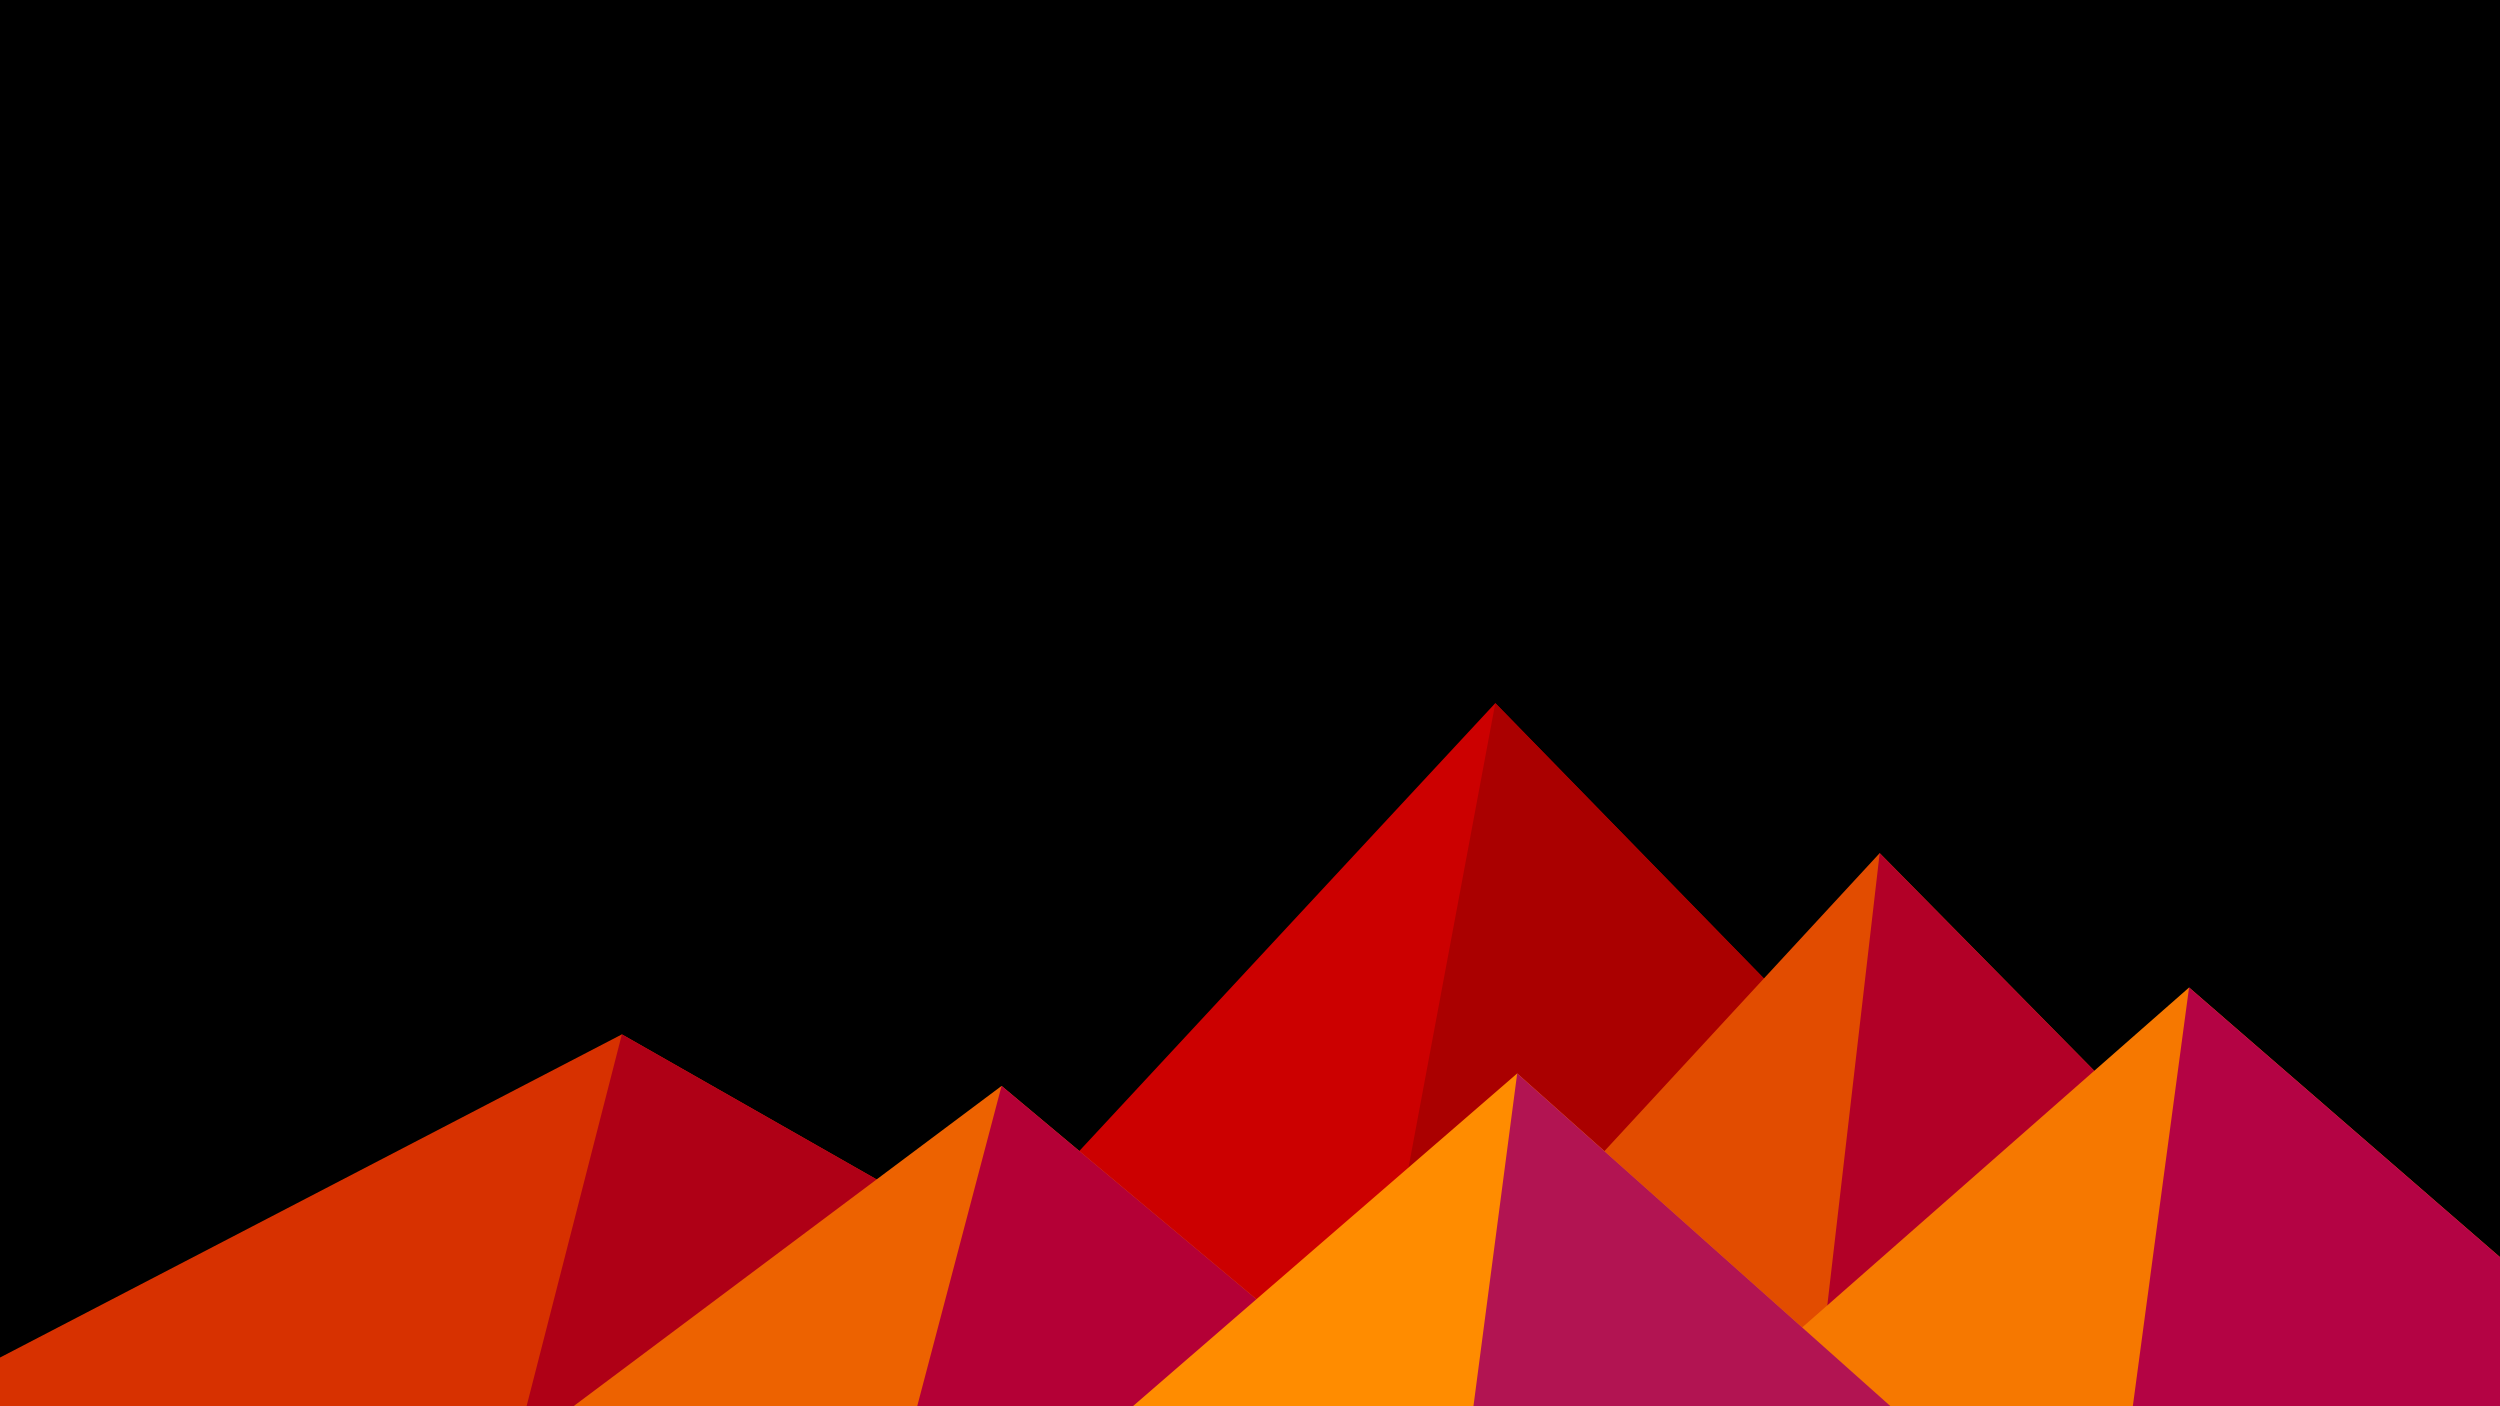 ﻿<svg xmlns='http://www.w3.org/2000/svg' viewBox='0 0 1600 900'><rect fill='#000000' width='1600' height='900'/><polygon fill='#cc0000' points='957 450 539 900 1396 900'/><polygon fill='#aa0000' points='957 450 872.9 900 1396 900'/><polygon fill='#d73100' points='-60 900 398 662 816 900'/><polygon fill='#af0016' points='337 900 398 662 816 900'/><polygon fill='#e24c00' points='1203 546 1552 900 876 900'/><polygon fill='#b20027' points='1203 546 1552 900 1162 900'/><polygon fill='#ed6200' points='641 695 886 900 367 900'/><polygon fill='#b40036' points='587 900 641 695 886 900'/><polygon fill='#f67800' points='1710 900 1401 632 1096 900'/><polygon fill='#b40344' points='1710 900 1401 632 1365 900'/><polygon fill='#ff8c00' points='1210 900 971 687 725 900'/><polygon fill='#b21452' points='943 900 1210 900 971 687'/></svg>
